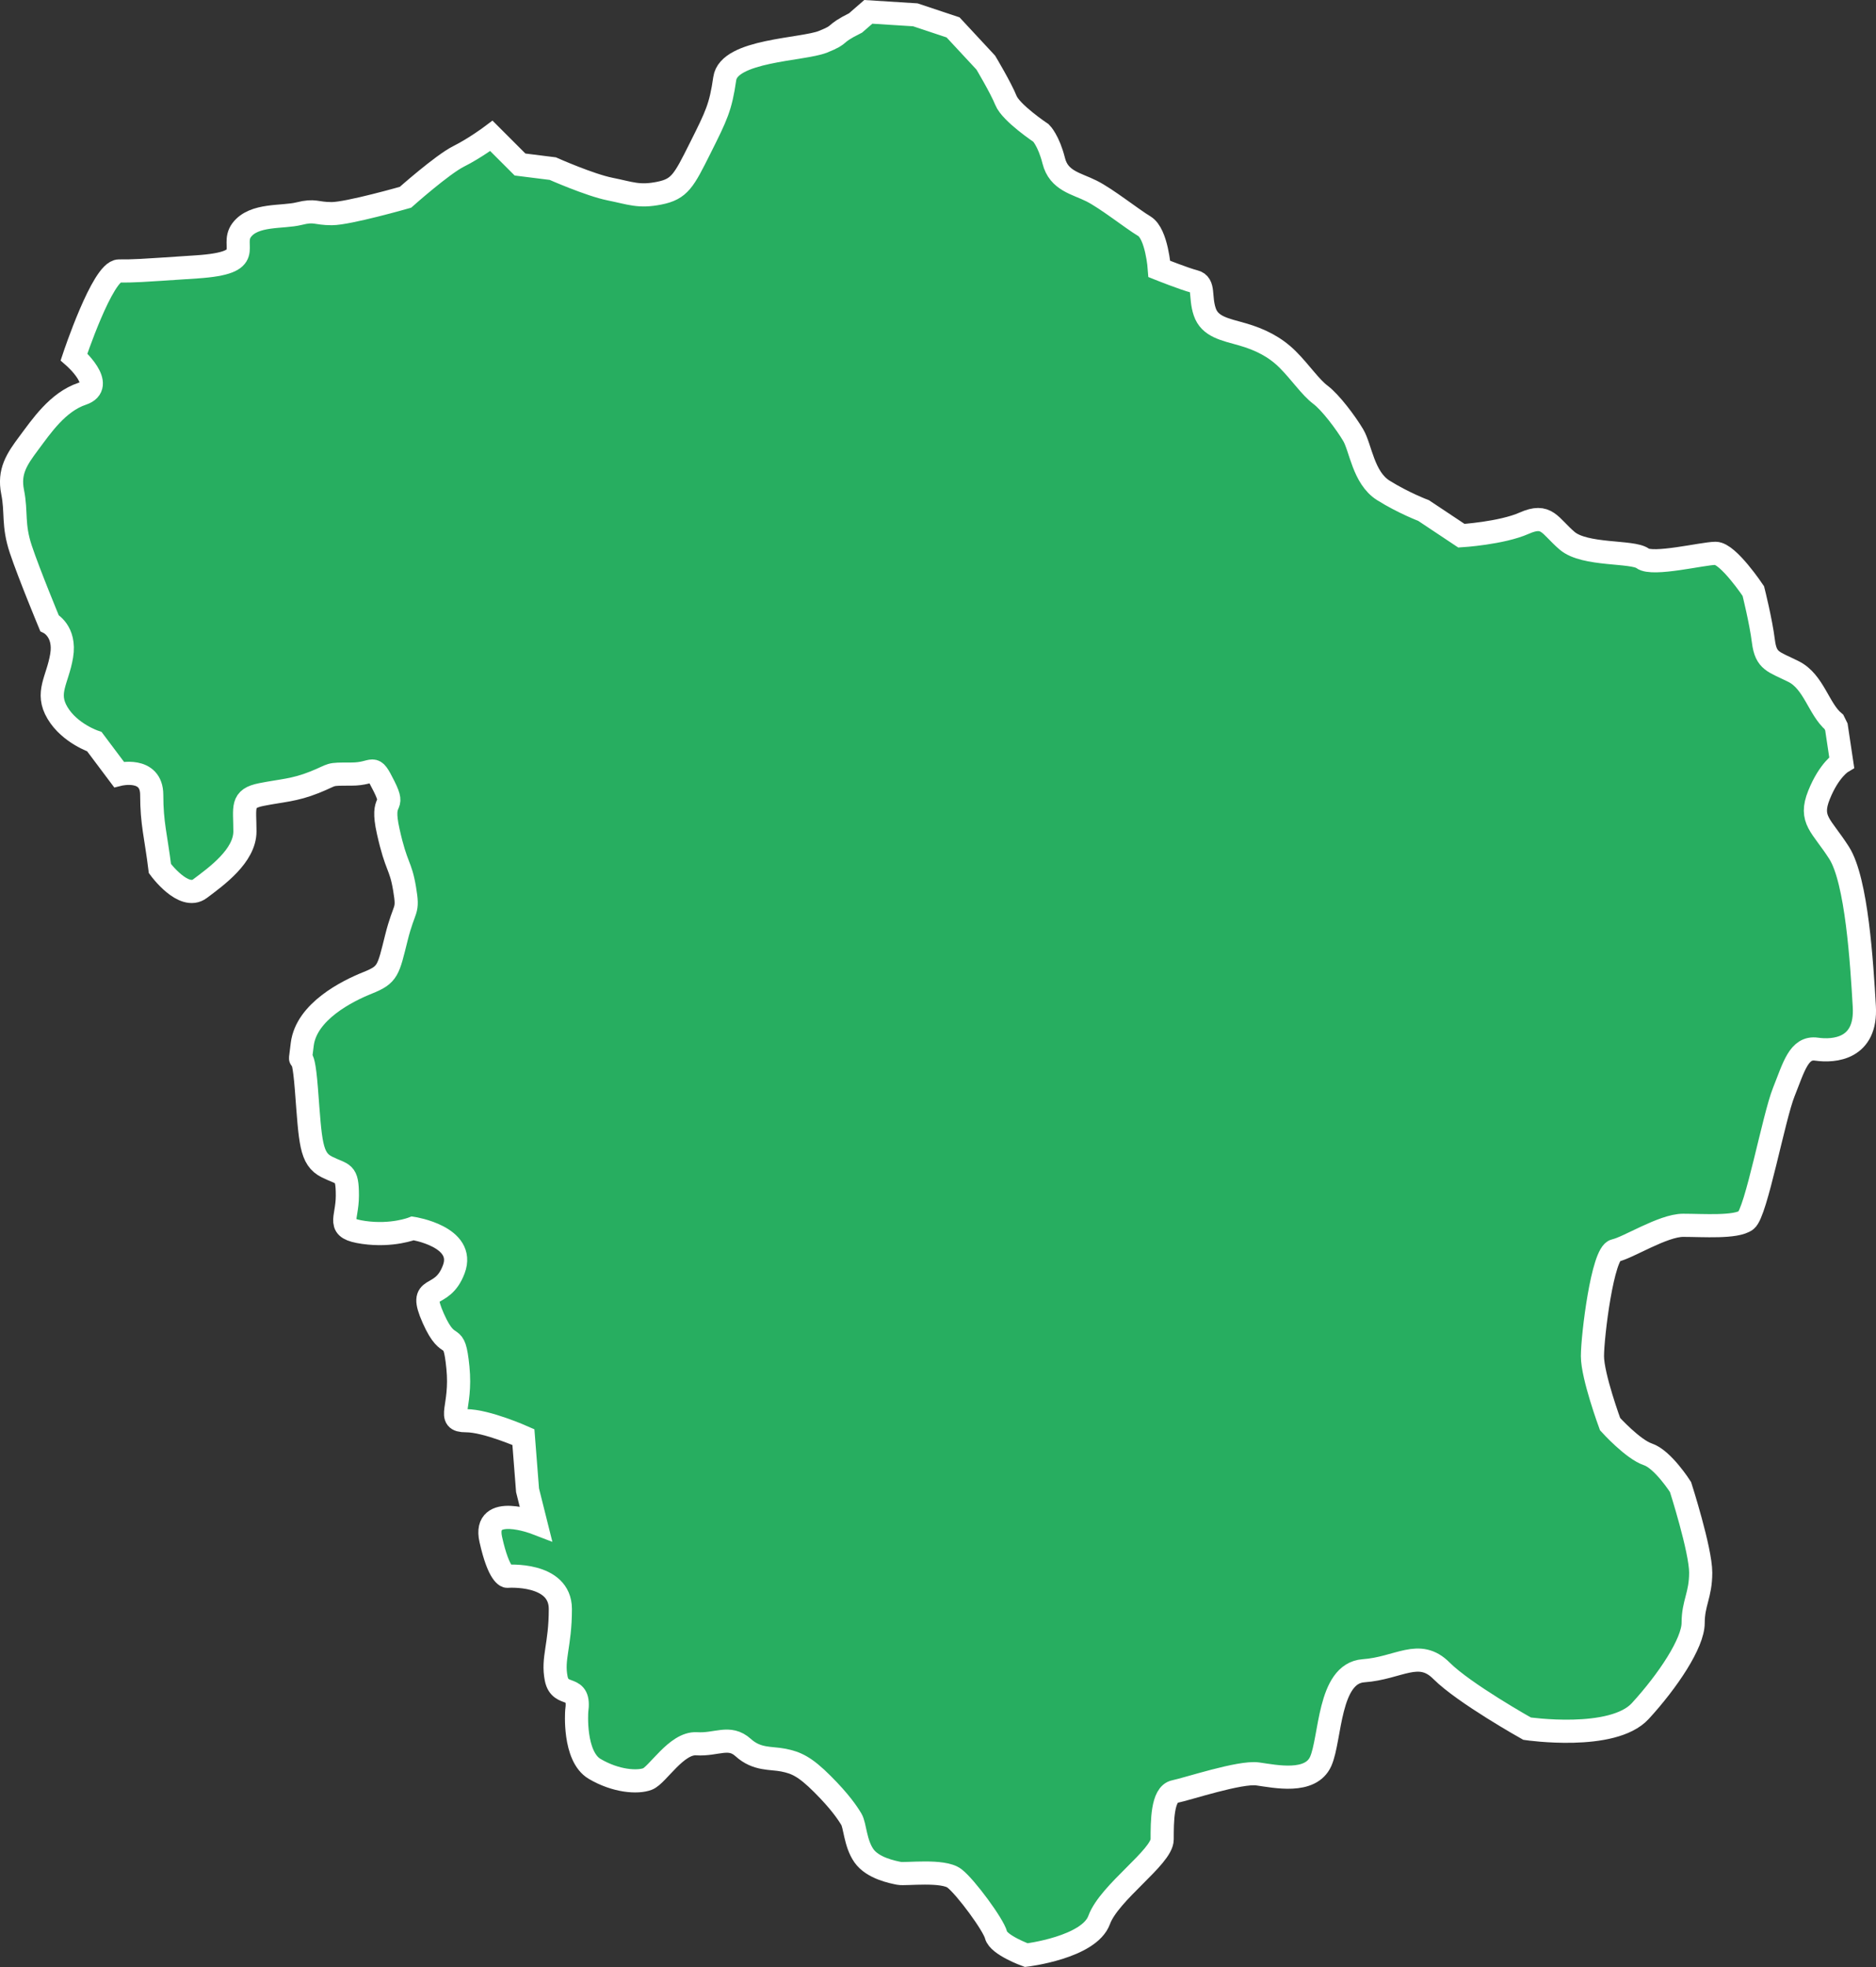<?xml version="1.0" encoding="utf-8"?>
<!-- Generator: Adobe Illustrator 16.0.4, SVG Export Plug-In . SVG Version: 6.00 Build 0)  -->
<!DOCTYPE svg PUBLIC "-//W3C//DTD SVG 1.1//EN" "http://www.w3.org/Graphics/SVG/1.1/DTD/svg11.dtd">
<svg version="1.1" id="Layer_1" xmlns="http://www.w3.org/2000/svg" xmlns:xlink="http://www.w3.org/1999/xlink" x="0px" y="0px"
	 width="81.035px" height="84.957px" viewBox="0 0 81.035 84.957" enable-background="new 0 0 81.035 84.957" xml:space="preserve">
<rect x="0" y="0" width="81.035" height="84.957" fill="#333333" stroke="none"/>
<path id="Afghanistan" fill="#27AE60" stroke="#FFFFFF" stroke-miterlimit="10" d="M79.324,31.398l-0.107-0.217
	c-0.652-0.543-0.869-1.739-1.74-2.174c-0.869-0.435-1.193-0.435-1.305-1.304c-0.107-0.87-0.436-2.174-0.436-2.174
	s-1.088-1.63-1.631-1.63c-0.545,0-2.719,0.543-3.15,0.218c-0.438-0.326-2.5-0.109-3.262-0.761c-0.762-0.652-0.869-1.195-1.85-0.761
	c-0.979,0.435-2.717,0.543-2.717,0.543l-1.633-1.087c0,0-0.867-0.326-1.738-0.87c-0.869-0.543-0.979-1.848-1.305-2.391
	c-0.324-0.543-0.979-1.413-1.412-1.739c-0.436-0.326-0.869-0.978-1.414-1.522c-0.543-0.543-1.193-0.869-1.955-1.087
	c-0.762-0.217-1.414-0.326-1.631-0.978c-0.219-0.652,0-1.196-0.438-1.304c-0.436-0.109-1.521-0.543-1.521-0.543
	s-0.107-1.522-0.65-1.848c-0.543-0.326-1.631-1.195-2.283-1.521c-0.65-0.326-1.412-0.435-1.629-1.305
	c-0.219-0.869-0.545-1.195-0.545-1.195s-1.305-0.87-1.521-1.413c-0.219-0.543-0.869-1.63-0.869-1.63l-1.414-1.522L39.538,0.64
	l-2.031-0.128l-0.548,0.477c-1.062,0.53-0.526,0.461-1.41,0.815c-0.885,0.354-4.066,0.354-4.243,1.591
	c-0.178,1.237-0.354,1.591-1.062,3.005s-0.884,1.768-1.77,1.944c-0.884,0.176-1.235,0-2.121-0.177
	c-0.884-0.177-2.476-0.884-2.476-0.884l-1.414-0.177l-1.237-1.237c0,0-0.707,0.53-1.414,0.884s-2.298,1.768-2.298,1.768
	s-2.477,0.707-3.184,0.707s-0.707-0.177-1.414,0c-0.707,0.177-1.943,0-2.475,0.708c-0.53,0.707,0.707,1.414-1.944,1.591
	c-2.651,0.177-2.651,0.177-3.358,0.177s-1.942,3.712-1.942,3.712s1.414,1.237,0.354,1.591c-1.061,0.354-1.769,1.414-2.299,2.122
	c-0.529,0.707-0.884,1.237-0.707,2.121c0.178,0.884,0,1.414,0.354,2.475s1.235,3.182,1.235,3.182s0.707,0.354,0.529,1.415
	c-0.177,1.061-0.707,1.591-0.177,2.475c0.53,0.884,1.591,1.237,1.591,1.237l1.062,1.415c0,0,1.415-0.354,1.415,0.884
	c0,1.238,0.179,1.768,0.354,3.182c0,0,1.021,1.399,1.729,0.869c0.707-0.531,1.943-1.415,1.943-2.475s-0.177-1.414,0.707-1.591
	c0.885-0.177,1.414-0.177,2.298-0.53c0.885-0.354,0.53-0.354,1.592-0.354s0.884-0.53,1.415,0.531
	c0.529,1.061-0.178,0.354,0.178,1.944c0.354,1.59,0.529,1.414,0.706,2.475c0.179,1.061,0,0.707-0.354,2.121
	c-0.354,1.414-0.354,1.591-1.237,1.944c-0.885,0.354-2.649,1.237-2.828,2.651c-0.177,1.414,0-0.354,0.179,1.945
	c0.177,2.297,0.177,3.004,0.884,3.358s0.885,0.177,0.885,1.237s-0.53,1.414,0.707,1.591s2.121-0.177,2.121-0.177
	s2.299,0.354,1.769,1.768c-0.528,1.414-1.591,0.529-0.884,2.122c0.707,1.591,0.884,0.354,1.062,2.121
	c0.177,1.767-0.53,2.298,0.354,2.298c0.884,0,2.475,0.707,2.475,0.707l0.179,2.298l0.354,1.415c0,0-2.298-0.884-1.942,0.707
	c0.354,1.592,0.707,1.592,0.707,1.592s2.298-0.178,2.298,1.413s-0.354,2.122-0.179,3.005c0.179,0.883,1.062,0.178,0.886,1.414
	c0,0-0.146,1.944,0.776,2.488c0.924,0.543,1.85,0.598,2.282,0.436c0.432-0.164,1.25-1.576,2.119-1.522
	c0.869,0.055,1.412-0.38,2.012,0.163s1.195,0.435,1.738,0.543c0.544,0.109,0.924,0.271,1.686,1.033
	c0.763,0.761,1.087,1.25,1.25,1.521s0.163,1.032,0.543,1.576c0.382,0.543,1.25,0.707,1.521,0.761
	c0.271,0.054,1.901-0.163,2.391,0.218c0.49,0.379,1.688,2.01,1.795,2.445s1.305,0.869,1.305,0.869s2.719-0.326,3.15-1.521
	c0.438-1.194,2.721-2.717,2.721-3.479s0-1.957,0.543-2.064c0.543-0.109,2.824-0.871,3.586-0.762
	c0.762,0.107,2.283,0.436,2.719-0.543s0.326-3.805,1.848-3.913s2.395-0.979,3.369,0c0.979,0.978,3.697,2.5,3.697,2.5
	s3.693,0.544,4.891-0.761c1.195-1.305,2.283-2.936,2.283-3.805c0-0.868,0.326-1.195,0.326-2.174s-0.871-3.695-0.871-3.695
	s-0.76-1.196-1.412-1.413c-0.65-0.218-1.631-1.304-1.631-1.304s-0.762-2.065-0.762-2.936c0-0.869,0.436-4.457,0.979-4.564
	c0.545-0.109,2.066-1.088,2.938-1.088c0.869,0,2.281,0.108,2.719-0.217c0.436-0.326,1.193-4.457,1.631-5.543
	c0.434-1.086,0.65-1.957,1.412-1.848s2.174,0,2.064-1.848c-0.107-1.849-0.326-5.436-1.088-6.63c-0.762-1.196-1.305-1.413-0.869-2.5
	s0.98-1.413,0.98-1.413L79.324,31.398z"/>
</svg>
